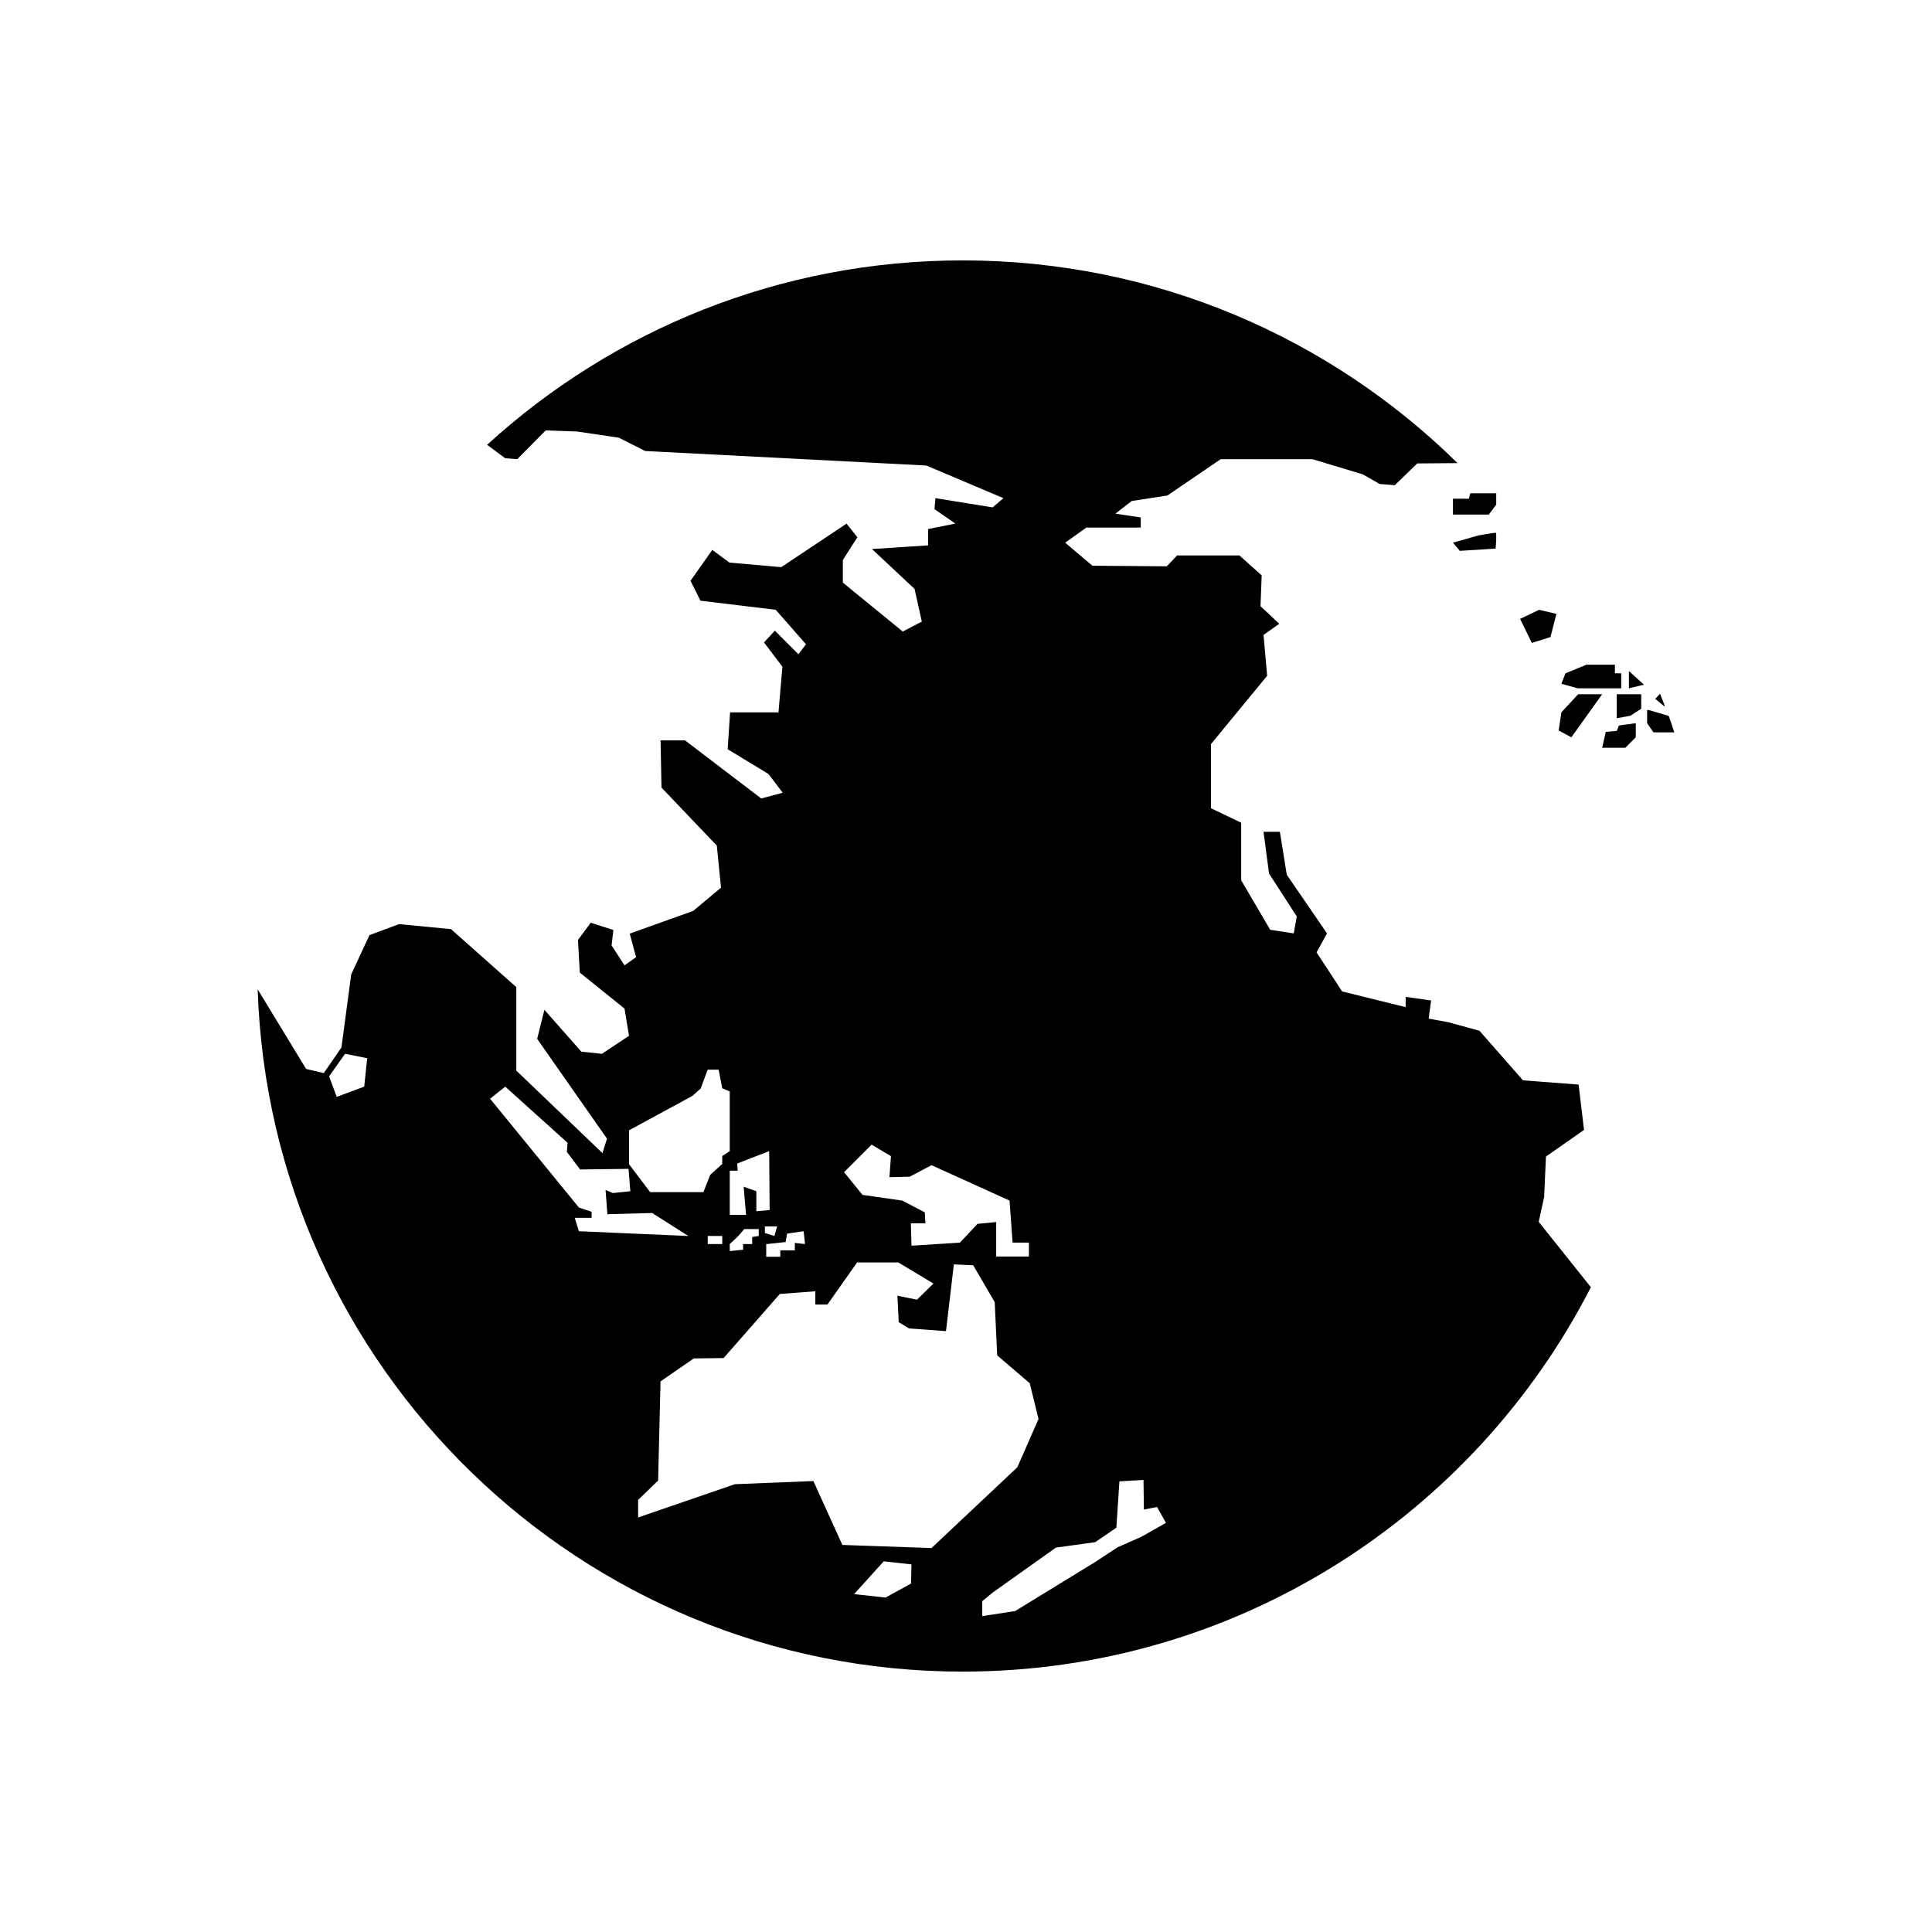 <?xml version="1.0" encoding="utf-8"?>
<!-- Generator: Adobe Illustrator 16.0.0, SVG Export Plug-In . SVG Version: 6.00 Build 0)  -->
<!DOCTYPE svg PUBLIC "-//W3C//DTD SVG 1.1//EN" "http://www.w3.org/Graphics/SVG/1.1/DTD/svg11.dtd">
<svg version="1.1" id="Layer_1" xmlns="http://www.w3.org/2000/svg" xmlns:xlink="http://www.w3.org/1999/xlink" x="0px" y="0px"
	 width="64px" height="64px" viewBox="0 0 64 64" enable-background="new 0 0 64 64" xml:space="preserve">
<g>
	<path d="M51.151,39.654l0.061-1.342l1.261-0.882l-0.18-1.502l-1.842-0.14l-1.443-1.644l-1.021-0.279l-0.66-0.122l0.08-0.601
		l-0.843-0.12v0.341l-2.104-0.521l-0.847-1.294l0.346-0.628l-1.333-1.944l-0.229-1.422h-0.541l0.182,1.382l0.919,1.422l-0.1,0.562
		l-0.78-0.12l-0.961-1.64v-1.906l-1.002-0.481v-2.123l1.862-2.264l-0.12-1.353l0.521-0.37l-0.621-0.581l0.039-1.022l-0.739-0.661
		h-2.064l-0.34,0.361l-2.465-0.02l-0.902-0.763l0.702-0.5h1.802v-0.336l-0.841-0.125l0.542-0.42l1.182-0.182l1.763-1.202h3.045
		l1.664,0.501l0.56,0.32l0.501,0.04l0.742-0.721l1.336-0.011C44.063,11.19,38.276,8.626,31.89,8.626
		c-6.07,0-11.599,2.315-15.754,6.109l0.6,0.445l0.398,0.031l0.942-0.953l1.04,0.036l1.385,0.206l0.87,0.44l9.314,0.481l2.555,1.081
		l-0.359,0.306l-1.895-0.306l-0.029,0.366l0.691,0.476l-0.902,0.18v0.542l-1.861,0.121l1.411,1.322l0.241,1.082l-0.632,0.33
		l-1.984-1.621v-0.751l0.481-0.752l-0.359-0.451l-2.165,1.442l-1.713-0.151l-0.57-0.42l-0.721,1.022l0.33,0.66l2.493,0.301
		l1.002,1.142l-0.25,0.331l-0.781-0.782l-0.359,0.39l0.609,0.805l-0.13,1.513l-1.603-0.001l-0.08,1.221l1.353,0.821l0.47,0.62
		l-0.711,0.191l-2.523-1.924h-0.812l0.031,1.563l1.832,1.922l0.14,1.393l-0.922,0.77l-2.102,0.752l0.209,0.781l-0.382,0.27
		l-0.429-0.66l0.061-0.511l-0.752-0.24l-0.422,0.57l0.061,1.082l1.481,1.192l0.149,0.901l-0.898,0.597l-0.681-0.071l-1.224-1.387
		l-0.24,0.962l2.314,3.306l-0.151,0.479l-2.854-2.733v-2.765l-2.163-1.922l-1.724-0.165l-0.978,0.365l-0.604,1.302l-0.323,2.418
		l-0.585,0.849L10.14,35.41l-1.604-2.637c0.409,12.55,10.705,22.601,23.354,22.601c9.075,0,16.937-5.176,20.81-12.733l-1.728-2.166
		L51.151,39.654z M12.065,35.996l-0.911,0.339l-0.252-0.68l0.528-0.746l0.734,0.145L12.065,35.996z M28.874,37.918l0.64,0.38
		l-0.05,0.698l0.672-0.017l0.722-0.381l2.584,1.173l0.101,1.392h0.541v0.461H33v-1.142l-0.62,0.061l-0.582,0.621l-1.604,0.101
		l-0.02-0.742h0.482l-0.021-0.361l-0.742-0.39l-1.321-0.19l-0.611-0.751L28.874,37.918z M26.025,41.144l0.048-0.278l0.549-0.081
		l0.045,0.426l-0.337-0.037v0.247h-0.481v0.211h-0.467v-0.421h0.031L26.025,41.144z M25.653,40.943l-0.315-0.098v-0.217h0.405
		L25.653,40.943z M25.48,38.132l0.015,1.952l-0.44,0.04v-0.662l-0.42-0.151l0.079,0.933h-0.54v-1.463h0.261l-0.013-0.238
		L25.48,38.132z M25.135,40.715v0.228l-0.218,0.034v0.234h-0.3v0.187l-0.443,0.046v-0.233l0.284-0.268l0.196-0.228H25.135z
		 M20.838,37.442l2.096-1.137l0.277-0.247l0.232-0.625h0.362l0.12,0.617l0.248,0.104v1.978l-0.248,0.163v0.263l-0.399,0.361
		l-0.225,0.571h-1.765l-0.699-0.925V37.442z M23.926,40.943v0.268h-0.482v-0.268H23.926z M19.038,40.342h0.56v-0.2l-0.421-0.141
		l-2.943-3.605l0.502-0.4l2.065,1.86l-0.023,0.303l0.439,0.581l1.604-0.02l0.06,0.741l-0.581,0.06L20.06,39.42l0.06,0.802
		l1.483-0.04l1.2,0.762l-3.626-0.158L19.038,40.342z M30.179,52.457l-0.843,0.464l-1.043-0.114l0.982-1.086l0.919,0.101
		L30.179,52.457z M30.857,51.281l-2.952-0.103l-0.961-2.116l-2.599,0.104l-3.206,1.102v-0.582l0.662-0.641l0.08-3.285l1.101-0.76
		l0.989-0.013l1.862-2.123l1.176-0.089v0.44h0.401l0.982-1.394h1.367l1.163,0.699l-0.547,0.534l-0.647-0.132l0.043,0.877
		l0.342,0.206l1.224,0.091l0.261-2.212l0.641,0.03l0.712,1.22l0.082,1.764l1.079,0.924l0.29,1.184l-0.701,1.599L30.857,51.281z
		 M37.82,50.903l-0.799,0.354l-0.749,0.491l-2.645,1.621l-1.088,0.167v-0.496l0.354-0.291l2.085-1.482l1.302-0.181l0.701-0.479
		l0.101-1.535l0.798-0.047l0.013,0.981l0.435-0.086l0.296,0.527L37.82,50.903z"/>
	<polygon points="53.074,22.997 52.279,22.997 51.723,23.597 51.632,24.198 52.053,24.424 	"/>
	<polygon points="53.96,22.801 54.457,22.681 53.96,22.229 	"/>
	<polygon points="53.381,22.801 53.705,22.801 53.705,22.305 53.496,22.305 53.496,22.02 53.028,22.02 52.549,22.02 51.857,22.305 
		51.723,22.651 52.264,22.801 	"/>
	<polygon points="51.362,21.103 51.558,20.336 50.986,20.201 50.355,20.501 50.745,21.298 	"/>
	<path d="M55.147,23.375c-0.052-0.131-0.104-0.262-0.156-0.393l-0.158,0.168l0.291,0.243L55.147,23.375z"/>
	<path d="M55.28,23.716l-0.657-0.194h-0.06v0.435l0.209,0.303h0.691C55.402,24.078,55.346,23.895,55.28,23.716z"/>
	<polygon points="48.131,16.565 48.131,17.046 49.319,17.046 49.564,16.716 49.564,16.714 49.564,16.341 49.241,16.341 
		48.704,16.341 48.658,16.521 48.131,16.521 	"/>
	<path d="M53.556,23.229c0,0.237,0,0.564,0,0.564l0.207-0.038l0.243-0.044l0.362-0.233v-0.48h-0.813
		C53.556,23.021,53.556,23.115,53.556,23.229z"/>
	<polygon points="53.631,24.033 53.556,24.213 53.194,24.244 53.074,24.77 53.842,24.77 54.048,24.563 54.187,24.424 54.187,23.957 
		53.858,24.002 	"/>
	<path d="M48.131,17.977l0.227,0.271l1.187-0.076c0,0,0.045-0.525,0-0.525s-0.57,0.09-0.57,0.09L48.131,17.977z"/>
</g>
</svg>
